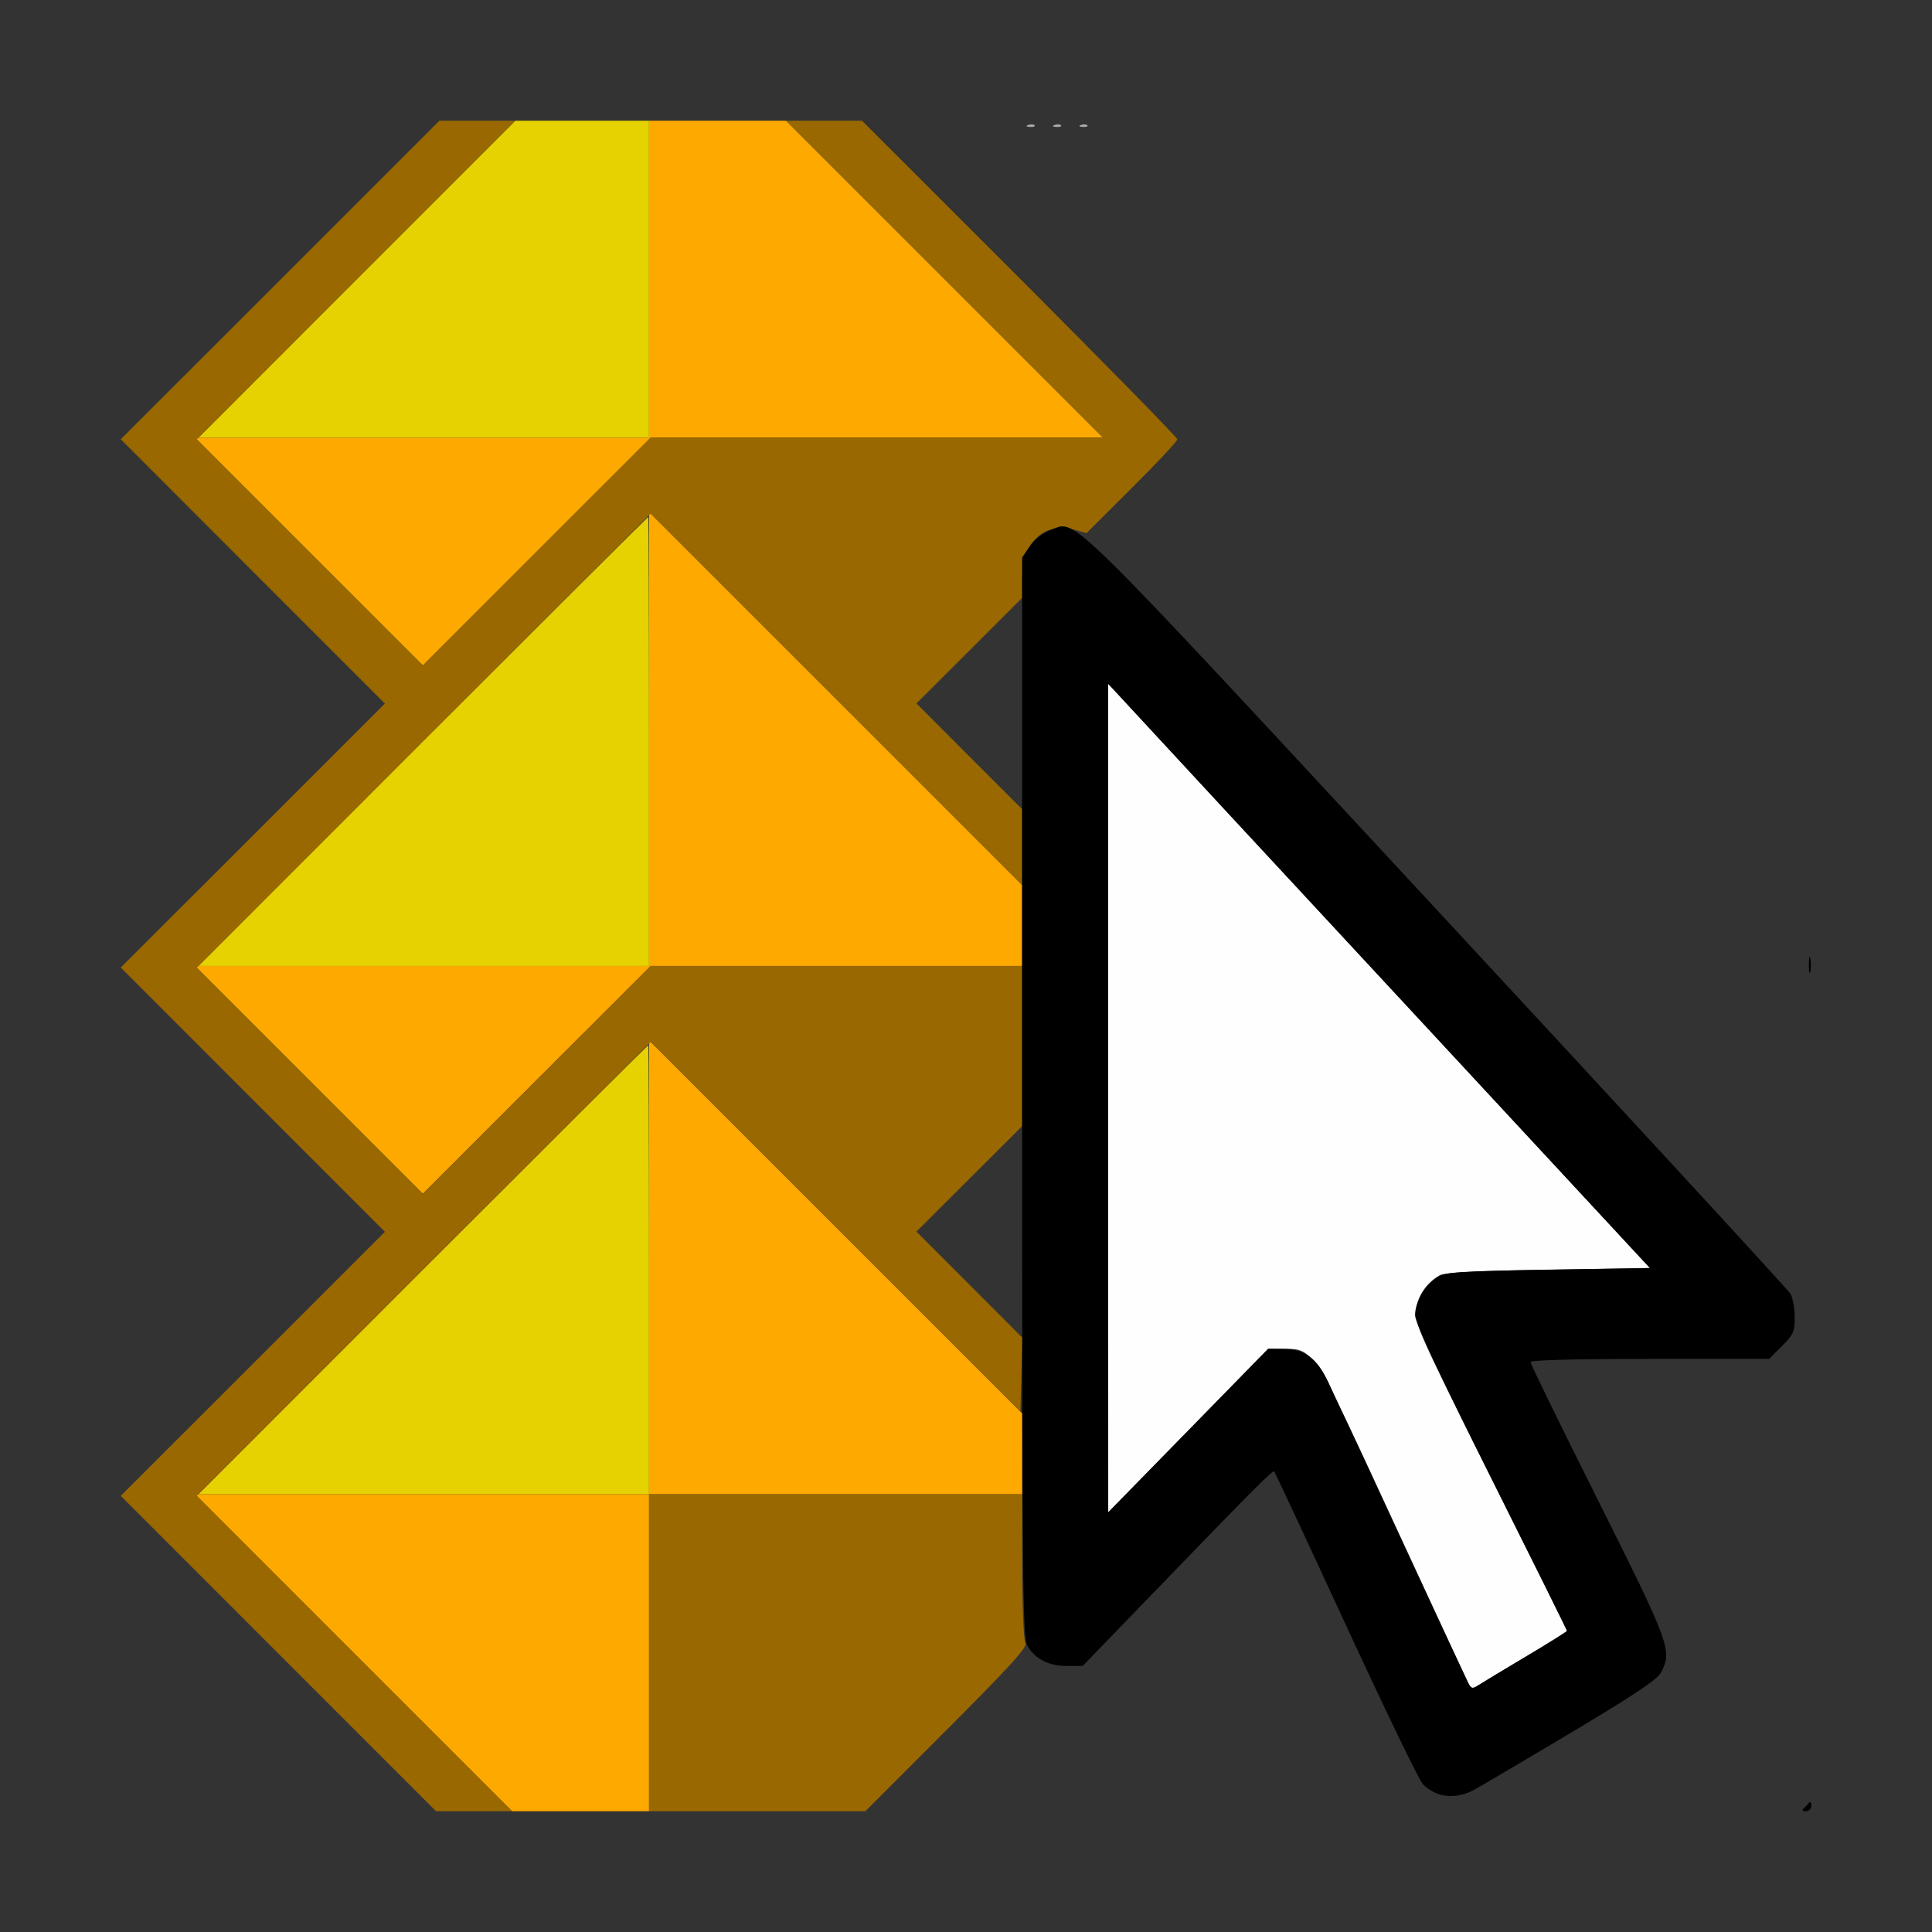 <?xml version="1.0" encoding="UTF-8" standalone="no"?>
<!-- Created with Inkscape (http://www.inkscape.org/) -->

<svg
   version="1.1"
   id="svg2"
   width="1600"
   height="1600"
   viewBox="0 0 1600 1600"
   sodipodi:docname="columns_keys.svg"
   inkscape:version="1.2.2 (732a01da63, 2022-12-09)"
   xmlns:inkscape="http://www.inkscape.org/namespaces/inkscape"
   xmlns:sodipodi="http://sodipodi.sourceforge.net/DTD/sodipodi-0.dtd"
   xmlns="http://www.w3.org/2000/svg"
   xmlns:svg="http://www.w3.org/2000/svg"
   xmlns:rdf="http://www.w3.org/1999/02/22-rdf-syntax-ns#"
   xmlns:cc="http://creativecommons.org/ns#"
   xmlns:dc="http://purl.org/dc/elements/1.1/">
  <rect x="0" y="0" width="1600" height="1600" fill="#333333" stroke="none"/>
  <defs
     id="defs6" />
  <sodipodi:namedview
     pagecolor="#808080"
     bordercolor="#666666"
     borderopacity="1"
     objecttolerance="10"
     gridtolerance="10"
     guidetolerance="10"
     inkscape:pageopacity="0"
     inkscape:pageshadow="2"
     inkscape:window-width="1993"
     inkscape:window-height="1009"
     id="namedview4"
     showgrid="false"
     inkscape:zoom="0.5"
     inkscape:cx="277"
     inkscape:cy="218"
     inkscape:window-x="-8"
     inkscape:window-y="-8"
     inkscape:window-maximized="1"
     inkscape:current-layer="COLUMNS_KEYS"
     inkscape:showpageshadow="0"
     inkscape:pagecheckerboard="true"
     inkscape:deskcolor="#d1d1d1" />
  <g
     id="COLUMNS_KEYS"
     transform="matrix(87.502,0,0,87.502,100.002,99.96)"
     style="stroke-width:0.011">
    <path
       style="fill:none;stroke-width:0"
       d="M 0,14.508 V 13.016 L 1.484,14.5 C 2.301,15.316 2.969,15.988 2.969,15.992 2.969,15.996 2.301,16 1.484,16 H 0 Z m 7.817,0.722 0.77,-0.77 0.073,0.068 c 0.04,0.037 0.115,0.079 0.166,0.092 0.216,0.056 0.251,0.032 0.877,-0.616 1.077,-1.114 1.2,-1.237 1.213,-1.222 0.007,0.008 0.312,0.662 0.677,1.452 0.365,0.791 0.694,1.469 0.729,1.508 0.097,0.105 0.276,0.145 0.408,0.09 0.059,-0.025 0.488,-0.271 0.954,-0.549 0.639,-0.38 0.858,-0.526 0.894,-0.595 0.108,-0.209 0.088,-0.263 -0.593,-1.626 -0.352,-0.705 -0.641,-1.295 -0.641,-1.312 0,-0.02 0.388,-0.031 1.112,-0.031 1.219,0 1.226,-9.5e-4 1.337,-0.189 0.06,-0.101 0.065,-0.328 0.011,-0.426 -0.03,-0.054 -3.908,-4.251 -6.254,-6.769 L 9.146,3.902 9.573,3.474 C 9.808,3.239 10,3.032 10,3.015 10,2.998 9.329,2.313 8.508,1.492 L 7.016,0 h 4.492 4.492 l -6e-6,7.951 c -5e-6,7.17 -0.005,7.956 -0.049,8 C 15.907,15.995 15.448,16 11.474,16 H 7.047 Z M 8.648,0.044 C 8.637,0.033 8.61,0.032 8.588,0.041 c -0.025,0.01 -0.018,0.017 0.019,0.019 0.033,0.001 0.051,-0.006 0.041,-0.016 z m 0.25,0 C 8.887,0.033 8.86,0.032 8.838,0.041 c -0.025,0.01 -0.018,0.017 0.019,0.019 0.033,0.001 0.051,-0.006 0.041,-0.016 z m 0.25,0 C 9.137,0.033 9.11,0.032 9.088,0.041 c -0.025,0.01 -0.018,0.017 0.019,0.019 0.033,0.001 0.051,-0.006 0.041,-0.016 z M 0,10.508 V 8.016 L 1.25,9.266 2.5,10.515 1.258,11.758 C 0.575,12.441 0.012,13 0.008,13 0.004,13 0,11.879 0,10.508 Z M 8.023,11.007 7.531,10.515 8.031,10.016 8.531,9.516 V 10.508 C 8.531,11.054 8.528,11.5 8.523,11.5 8.519,11.5 8.294,11.278 8.023,11.007 Z M 0,5.508 V 3.016 L 1.25,4.266 2.5,5.515 1.258,6.758 C 0.575,7.441 0.012,8 0.008,8 0.004,8 0,6.879 0,5.508 Z M 8.023,6.007 7.531,5.515 8.031,5.016 8.531,4.516 V 5.508 C 8.531,6.054 8.528,6.5 8.523,6.5 8.519,6.5 8.294,6.278 8.023,6.007 Z M 0,1.5 V 0 H 1.508 3.015 L 1.516,1.5 C 0.691,2.325 0.012,3 0.008,3 0.004,3 0,2.325 0,1.5 Z"
       id="path831"
       inkscape:connector-curvature="0" />
    <path
       style="fill:#fefefe;stroke-width:0"
       d="m 12.756,14.791 c -0.016,-0.031 -0.335,-0.718 -0.708,-1.526 -0.756,-1.639 -0.757,-1.64 -1.031,-1.642 l -0.157,-8.83e-4 -0.757,0.774 -0.757,0.774 -8.563e-4,-3.921 -8.559e-4,-3.921 0.074,0.077 c 0.04,0.043 0.965,1.04 2.055,2.216 1.09,1.176 2.21,2.386 2.49,2.688 l 0.509,0.549 -0.962,0.016 c -0.645,0.01 -0.983,0.028 -1.025,0.052 -0.129,0.074 -0.21,0.194 -0.226,0.33 -0.014,0.128 0.03,0.226 0.707,1.58 0.397,0.794 0.722,1.449 0.722,1.456 0,0.006 -0.172,0.114 -0.383,0.24 -0.211,0.125 -0.413,0.248 -0.451,0.272 -0.06,0.039 -0.071,0.037 -0.098,-0.013 z"
       id="path829"
       inkscape:connector-curvature="0" />
    <path
       style="fill:#ababab;stroke-width:0"
       d="m 8.588,0.041 c 0.023,-0.009 0.05,-0.008 0.06,0.002 0.01,0.01 -0.008,0.018 -0.041,0.016 -0.036,-0.001 -0.044,-0.009 -0.019,-0.019 z m 0.25,0 c 0.023,-0.009 0.05,-0.008 0.06,0.002 0.01,0.01 -0.008,0.018 -0.041,0.016 -0.036,-0.001 -0.044,-0.009 -0.019,-0.019 z m 0.25,0 c 0.023,-0.009 0.05,-0.008 0.06,0.002 0.01,0.01 -0.008,0.018 -0.041,0.016 -0.036,-0.001 -0.044,-0.009 -0.019,-0.019 z"
       id="path827"
       inkscape:connector-curvature="0" />
    <path
       style="fill:#e5d200;stroke-width:0"
       d="M 2.859,10.875 C 4.028,9.706 4.988,8.75 4.992,8.75 4.996,8.75 5,9.706 5,10.875 V 13 H 2.867 0.735 Z m 0,-5 C 4.028,4.706 4.988,3.75 4.992,3.75 4.996,3.75 5,4.706 5,5.875 V 8 H 2.867 0.735 Z M 2.234,1.5 3.734,0 H 4.367 5 V 1.5 3 H 2.867 0.735 Z"
       id="path825"
       inkscape:connector-curvature="0" />
    <path
       style="fill:#fea900;stroke-width:0"
       d="M 2.203,14.5 0.703,13 H 2.852 5 V 10.852 8.703 L 6.766,10.469 8.531,12.234 V 12.617 13 H 6.766 5 V 14.5 16 H 4.351 3.703 Z M 1.781,9.078 0.703,8 H 2.852 5 V 5.852 3.703 L 6.766,5.469 8.531,7.234 V 7.617 8 H 6.774 5.016 L 3.937,9.078 2.859,10.156 Z m 0,-5 L 0.703,3 H 2.852 5 V 1.5 0 H 5.649 6.297 L 7.797,1.5 9.297,3 H 7.156 5.016 L 3.937,4.078 2.859,5.156 Z"
       id="path823"
       inkscape:connector-curvature="0" />
    <path
       style="fill:#996800;stroke-width:0"
       d="M 1.492,14.508 -2.5669326e-5,13.015 1.25,11.766 2.5,10.516 1.25,9.266 -3.5621809e-6,8.015 1.25,6.766 2.5,5.516 1.25,4.266 2.2112094e-5,3.015 1.508,1.508 3.016,0 H 3.375 3.734 L 2.226,1.508 0.719,3.016 1.789,4.086 2.86,5.156 3.937,4.078 5.015,3 H 7.156 9.297 L 7.797,1.5 6.297,0 H 6.656 7.015 L 8.508,1.492 C 9.328,2.313 10,2.998 10,3.016 10,3.033 9.807,3.24 9.57,3.475 L 9.141,3.903 9.016,3.869 C 8.74,3.795 8.532,3.993 8.531,4.328 L 8.531,4.516 8.031,5.016 7.531,5.515 8.031,6.016 8.531,6.516 V 6.875 7.234 L 6.773,5.476 5.015,3.719 2.867,5.867 0.719,8.016 1.789,9.086 2.86,10.156 3.937,9.078 5.015,8 H 6.773 8.531 v 0.758 0.758 l -0.5,0.499 -0.5,0.499 0.501,0.502 0.501,0.502 -0.009,0.35 -0.009,0.35 L 6.766,10.469 5.016,8.719 2.867,10.867 0.719,13.015 2.211,14.508 3.703,16 H 3.344 2.984 Z M 5,14.5 V 13 H 6.766 8.531 l 4.781e-4,0.68 c 2.813e-4,0.38 0.014,0.7 0.03,0.727 0.024,0.037 -0.136,0.213 -0.742,0.82 L 7.047,16 H 6.024 5 Z"
       id="path821"
       inkscape:connector-curvature="0" />
    <path
       style="fill:#000000;stroke-width:0"
       d="m 15.924,15.977 c 0.016,-0.013 0.039,-0.037 0.052,-0.055 0.013,-0.018 0.024,-0.008 0.024,0.023 2.81e-4,0.03 -0.023,0.055 -0.052,0.055 -0.029,0 -0.039,-0.011 -0.024,-0.023 z m -3.441,-0.136 c -0.053,-0.015 -0.125,-0.059 -0.16,-0.098 -0.036,-0.039 -0.364,-0.718 -0.729,-1.508 -0.365,-0.791 -0.67,-1.444 -0.677,-1.452 -0.014,-0.015 -0.214,0.187 -1.232,1.241 L 9.104,14.625 H 8.955 c -0.171,0 -0.3,-0.065 -0.373,-0.189 C 8.536,14.357 8.531,13.914 8.531,9.242 V 4.134 L 8.602,4.029 c 0.04,-0.06 0.122,-0.124 0.189,-0.15 0.262,-0.1 0.05,-0.307 3.668,3.593 1.819,1.961 3.324,3.595 3.345,3.632 0.021,0.037 0.038,0.136 0.039,0.22 9.87e-4,0.136 -0.012,0.165 -0.12,0.273 L 15.601,11.719 h -1.129 c -0.735,0 -1.129,0.011 -1.129,0.031 0,0.017 0.288,0.608 0.641,1.312 0.681,1.361 0.701,1.417 0.594,1.625 -0.035,0.067 -0.259,0.216 -0.883,0.588 -0.46,0.274 -0.864,0.512 -0.899,0.529 -0.104,0.053 -0.214,0.066 -0.314,0.037 z m 0.822,-1.308 c 0.211,-0.125 0.383,-0.233 0.383,-0.24 0,-0.006 -0.323,-0.658 -0.719,-1.449 -0.497,-0.994 -0.719,-1.469 -0.719,-1.539 1.56e-4,-0.124 0.092,-0.282 0.208,-0.358 0.077,-0.05 0.19,-0.058 1.05,-0.072 L 14.473,10.859 12.166,8.373 C 10.897,7.006 9.743,5.761 9.602,5.607 L 9.344,5.328 9.345,9.25 l 6.906e-4,3.922 0.757,-0.774 0.757,-0.774 0.141,9.06e-4 c 0.207,0.001 0.32,0.085 0.43,0.318 0.051,0.109 0.364,0.781 0.694,1.495 0.331,0.713 0.614,1.322 0.631,1.354 0.027,0.05 0.038,0.052 0.098,0.013 0.037,-0.024 0.24,-0.146 0.451,-0.272 z m 2.672,-6.548 c 3.47e-4,-0.069 0.007,-0.093 0.014,-0.054 0.007,0.039 0.007,0.095 -6.31e-4,0.125 -0.008,0.03 -0.014,-0.002 -0.014,-0.071 z"
       id="path819"
       inkscape:connector-curvature="0" />
  </g>
</svg>
